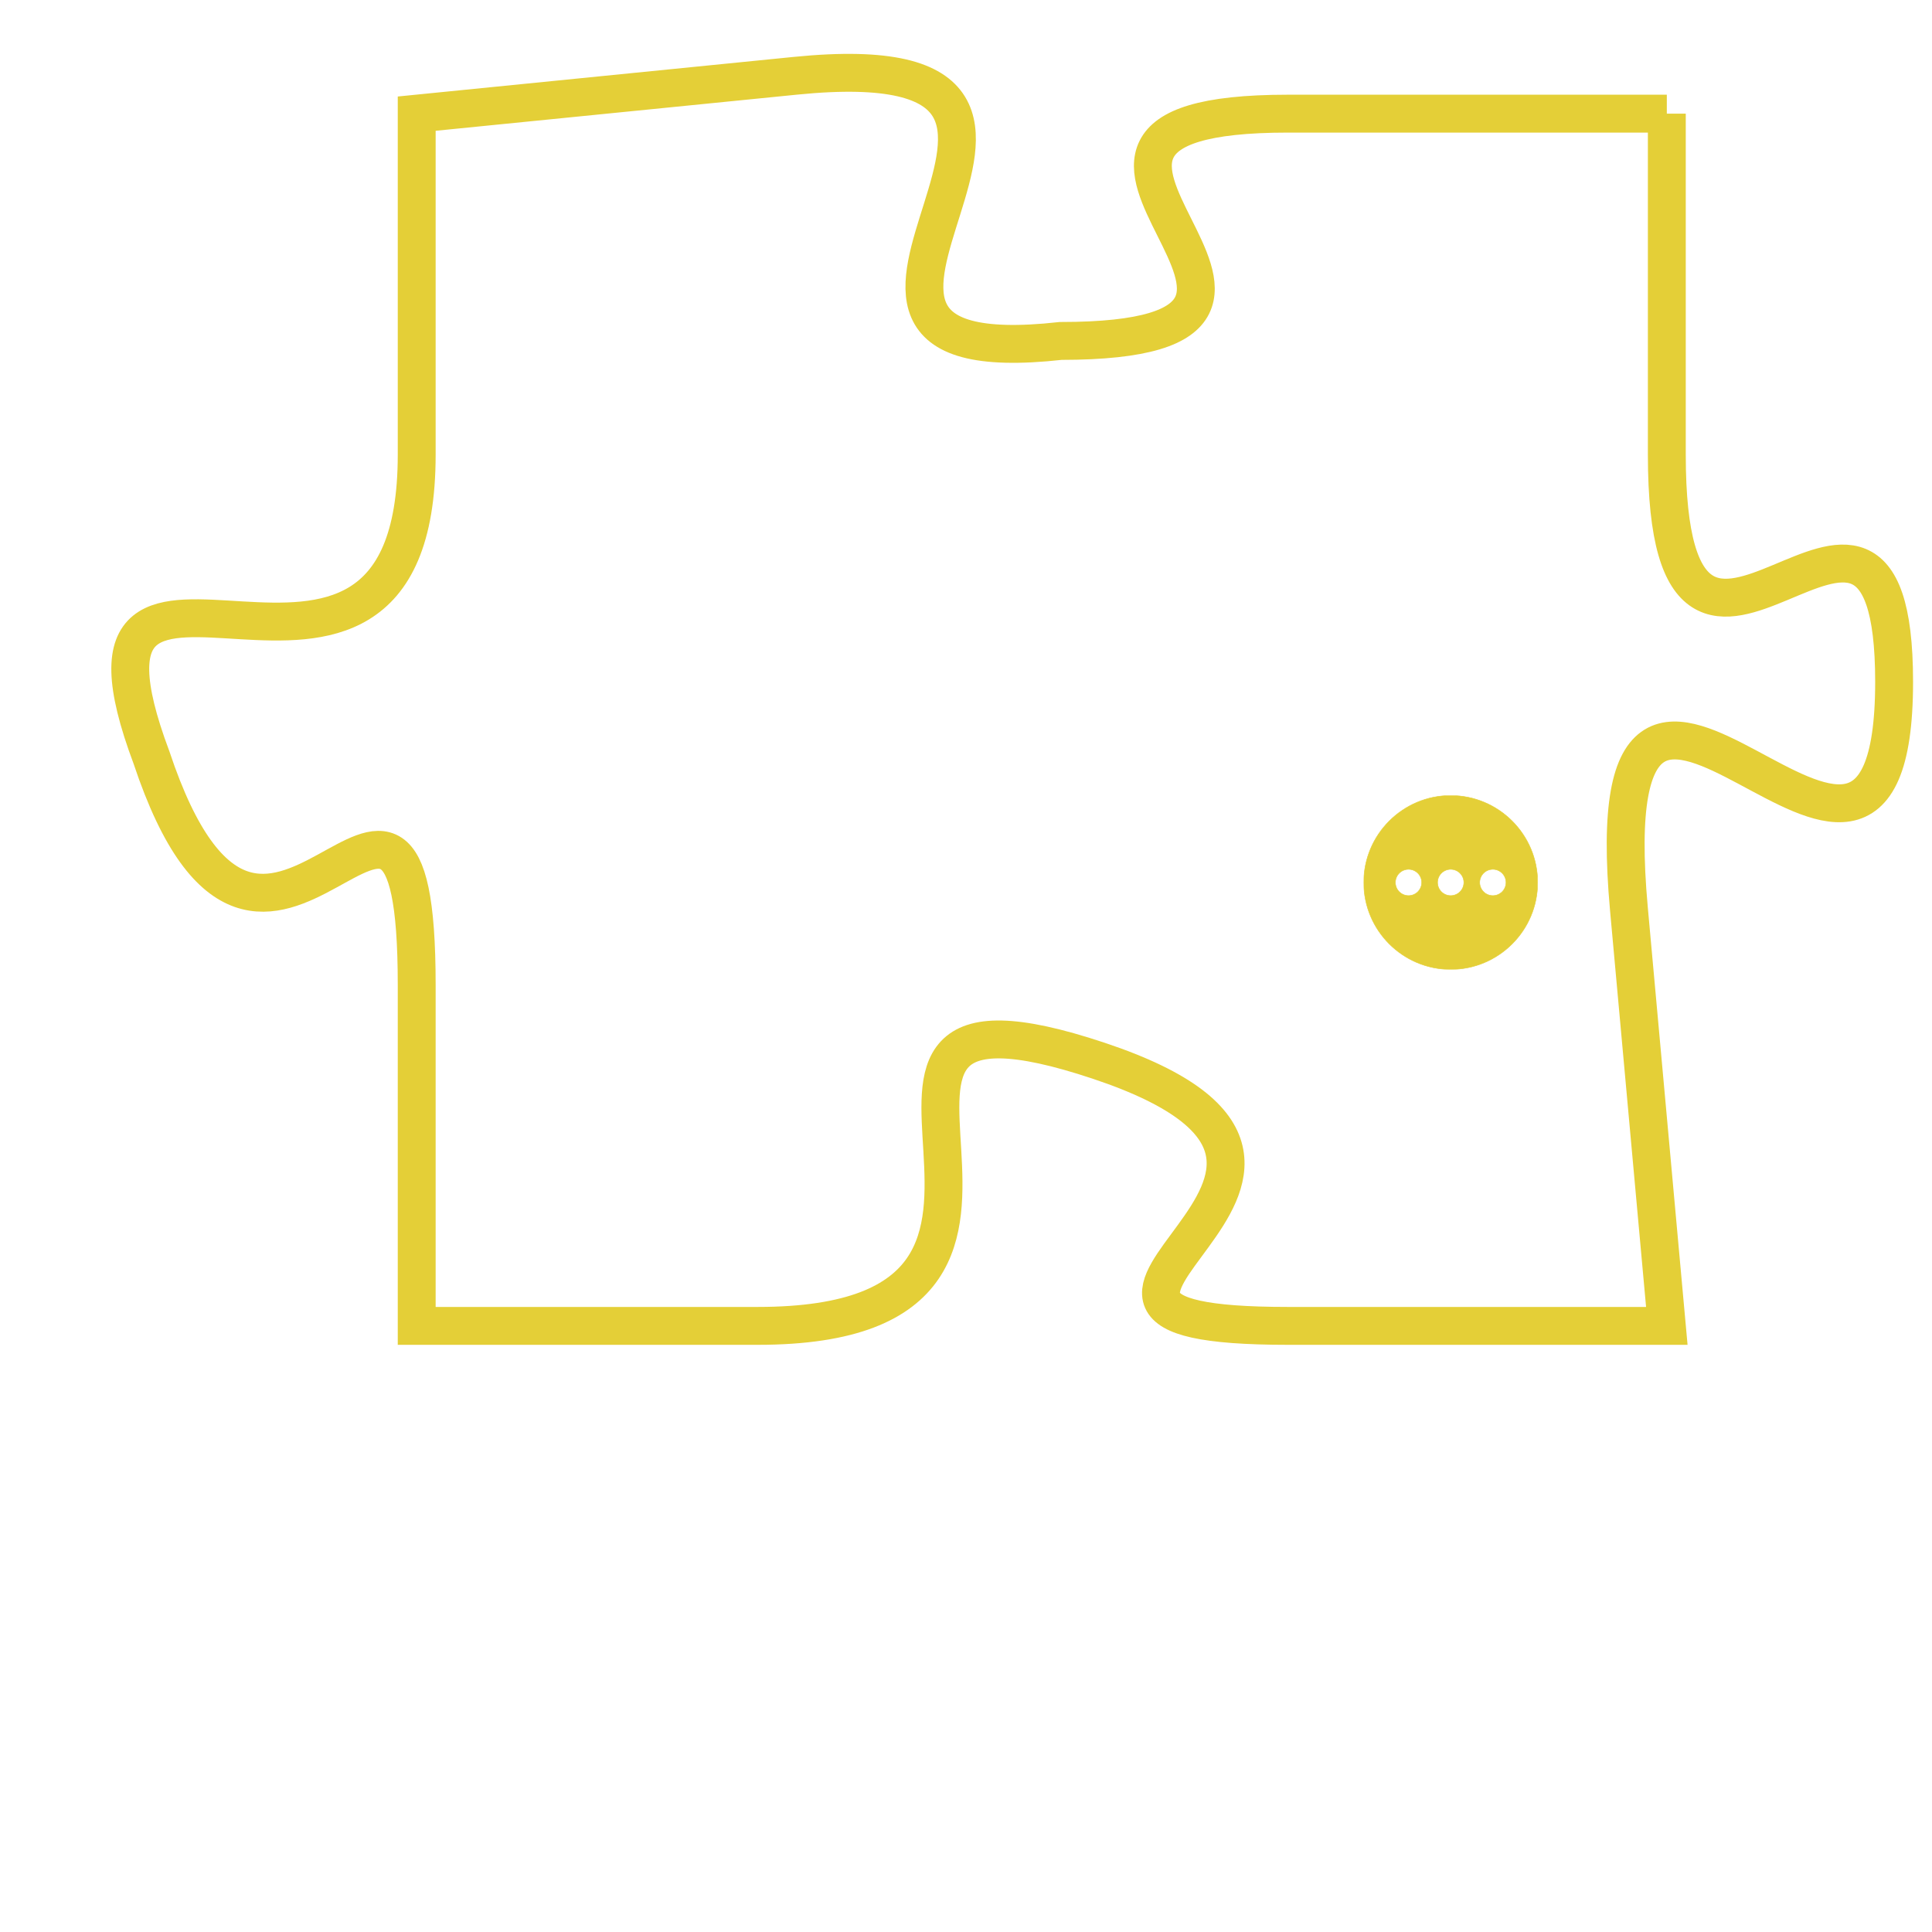 <svg version="1.1" xmlns="http://www.w3.org/2000/svg" xmlns:xlink="http://www.w3.org/1999/xlink" fill="transparent" x="0" y="0" width="350" height="350" preserveAspectRatio="xMinYMin slice"><style type="text/css">.links{fill:transparent;stroke: #E4CF37;}.links:hover{fill:#63D272; opacity:0.4;}</style><defs><g id="allt"><path id="t2160" d="M2673,512 L2663,512 C2654,512 2666,518 2657,518 C2648,519 2660,510 2650,511 L2640,512 2640,512 L2640,521 C2640,530 2630,521 2633,529 C2636,538 2640,526 2640,535 L2640,544 2640,544 L2649,544 C2659,544 2649,534 2658,537 C2667,540 2654,544 2663,544 L2673,544 2673,544 L2672,533 C2671,522 2679,536 2679,527 C2679,519 2673,530 2673,521 L2673,512"/></g><clipPath id="c" clipRule="evenodd" fill="transparent"><use href="#t2160"/></clipPath></defs><svg viewBox="2629 509 51 36" preserveAspectRatio="xMinYMin meet"><svg width="4380" height="2430"><g><image crossorigin="anonymous" x="0" y="0" href="https://nftpuzzle.license-token.com/assets/completepuzzle.svg" width="100%" height="100%" /><g class="links"><use href="#t2160"/></g></g></svg><svg x="2665" y="530" height="9%" width="9%" viewBox="0 0 330 330"><g><a xlink:href="https://nftpuzzle.license-token.com/" class="links"><title>See the most innovative NFT based token software licensing project</title><path fill="#E4CF37" id="more" d="M165,0C74.019,0,0,74.019,0,165s74.019,165,165,165s165-74.019,165-165S255.981,0,165,0z M85,190 c-13.785,0-25-11.215-25-25s11.215-25,25-25s25,11.215,25,25S98.785,190,85,190z M165,190c-13.785,0-25-11.215-25-25 s11.215-25,25-25s25,11.215,25,25S178.785,190,165,190z M245,190c-13.785,0-25-11.215-25-25s11.215-25,25-25 c13.785,0,25,11.215,25,25S258.785,190,245,190z"></path></a></g></svg></svg></svg>